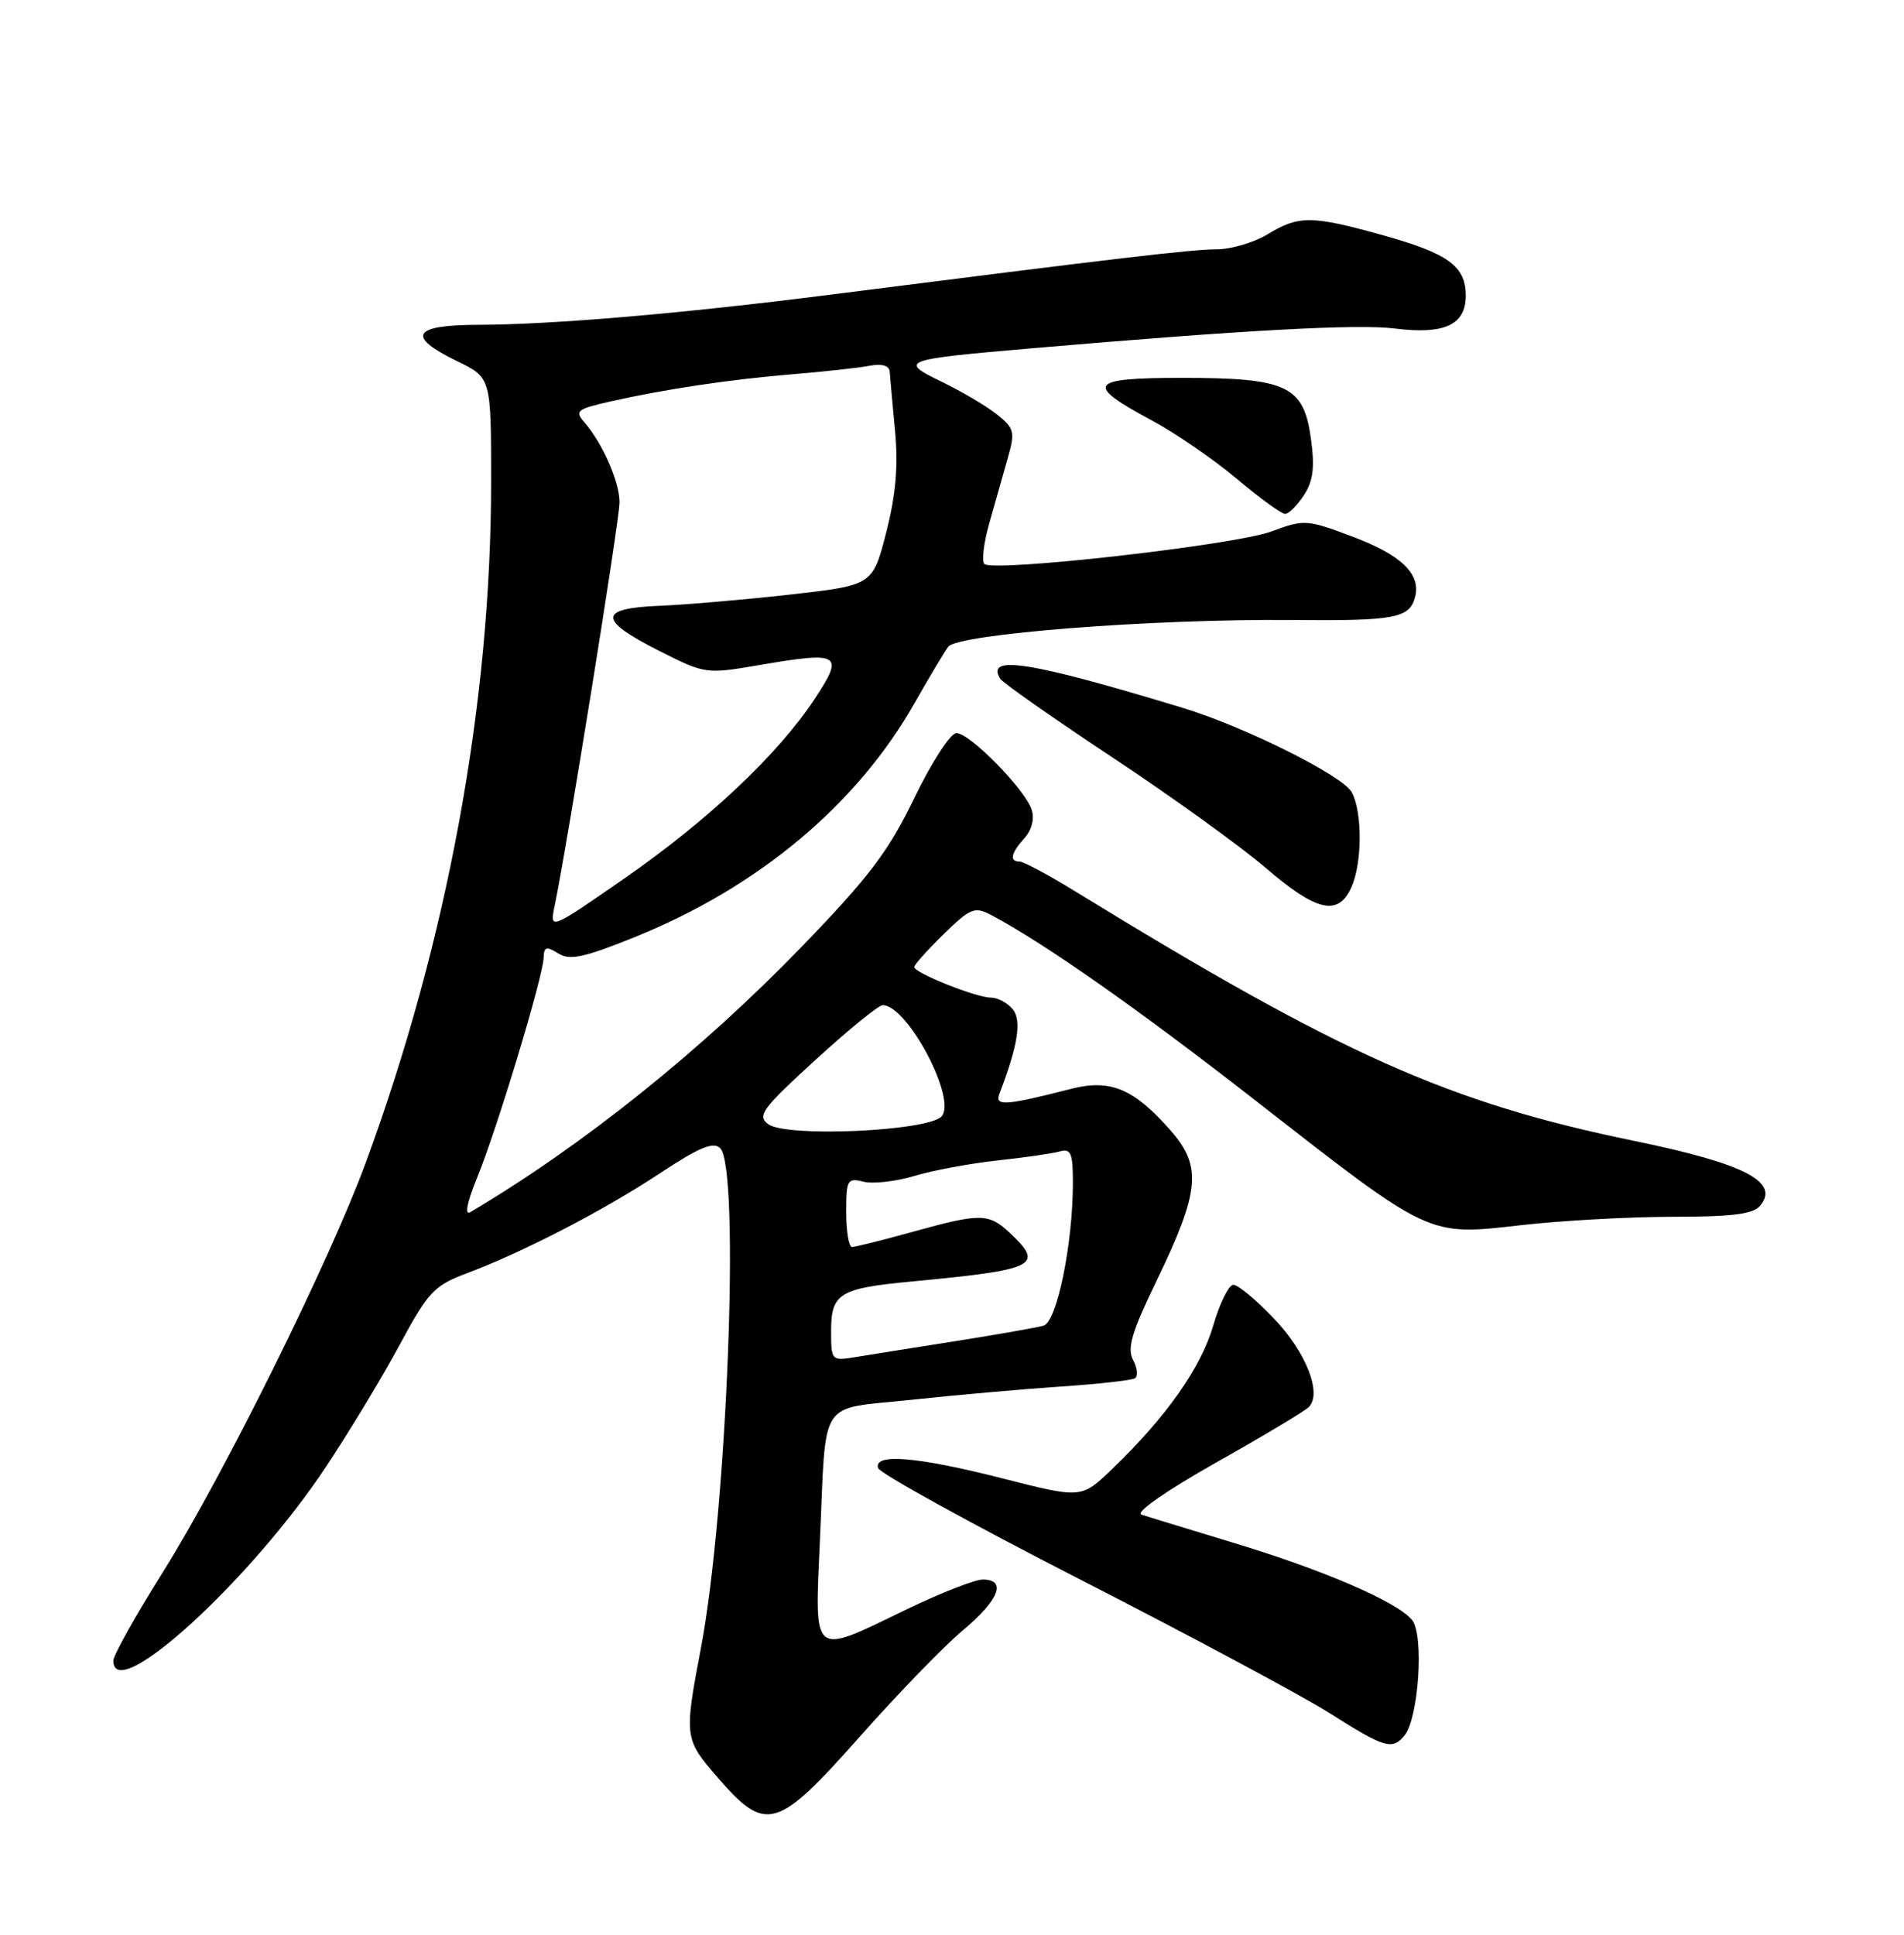 <?xml version="1.0" encoding="UTF-8" standalone="no"?>
<!DOCTYPE svg PUBLIC "-//W3C//DTD SVG 1.1//EN" "http://www.w3.org/Graphics/SVG/1.1/DTD/svg11.dtd" >
<svg xmlns="http://www.w3.org/2000/svg" xmlns:xlink="http://www.w3.org/1999/xlink" version="1.1" viewBox="0 0 252 256">
 <g >
 <path fill="currentColor"
d=" M 113.84 229.74 C 118.84 224.10 124.97 217.77 127.47 215.69 C 132.24 211.70 133.29 209.00 130.07 209.00 C 129.02 209.00 124.43 210.80 119.88 213.00 C 107.33 219.07 107.82 219.47 108.52 203.75 C 109.39 184.63 108.12 186.55 120.72 185.21 C 126.65 184.57 135.53 183.79 140.46 183.46 C 145.38 183.13 149.77 182.64 150.21 182.37 C 150.65 182.10 150.54 181.01 149.97 179.95 C 149.15 178.41 149.78 176.27 153.07 169.48 C 158.80 157.64 159.11 154.34 154.96 149.61 C 150.08 144.05 146.97 142.74 141.78 144.07 C 133.06 146.30 131.63 146.40 132.27 144.74 C 134.73 138.33 135.25 135.01 134.03 133.53 C 133.33 132.69 132.03 132.00 131.14 132.00 C 129.20 132.00 121.01 128.73 121.00 127.95 C 121.00 127.65 122.75 125.70 124.89 123.61 C 128.42 120.16 129.00 119.93 131.14 121.05 C 138.12 124.73 150.66 133.52 166.13 145.59 C 189.44 163.77 188.90 163.52 201.23 162.12 C 206.64 161.50 215.73 161.00 221.41 161.00 C 229.25 161.00 232.05 160.65 232.96 159.54 C 235.59 156.38 230.91 153.97 216.34 150.97 C 191.71 145.90 177.61 139.61 142.19 117.87 C 138.72 115.74 135.46 114.00 134.94 114.00 C 133.56 114.00 133.79 112.89 135.59 110.90 C 136.55 109.84 136.93 108.35 136.55 107.15 C 135.70 104.47 128.36 97.00 126.59 97.00 C 125.80 97.00 123.34 100.79 121.03 105.55 C 117.60 112.65 115.07 115.99 106.21 125.16 C 92.87 138.97 77.06 151.63 62.24 160.39 C 61.46 160.84 61.82 159.08 63.15 155.82 C 65.77 149.44 71.88 129.22 71.95 126.74 C 71.99 125.27 72.31 125.18 73.88 126.15 C 75.41 127.11 77.25 126.72 83.99 124.00 C 100.36 117.40 113.40 106.50 121.05 93.02 C 122.95 89.68 124.95 86.33 125.50 85.58 C 126.73 83.88 152.57 81.87 171.00 82.04 C 184.62 82.17 186.56 81.80 187.29 79.00 C 188.09 75.94 185.45 73.41 178.91 70.97 C 172.94 68.73 172.61 68.71 168.25 70.33 C 163.40 72.13 131.41 75.74 130.28 74.62 C 129.91 74.24 130.20 71.81 130.94 69.22 C 131.67 66.62 132.76 62.78 133.36 60.68 C 134.37 57.15 134.26 56.69 131.98 54.86 C 130.61 53.76 127.34 51.83 124.71 50.55 C 118.87 47.73 119.27 47.58 136.50 46.09 C 164.54 43.68 179.66 42.85 184.61 43.47 C 191.19 44.29 194.00 42.99 194.00 39.12 C 194.00 35.21 191.69 33.54 182.94 31.10 C 173.58 28.50 171.89 28.49 167.77 31.00 C 165.97 32.09 162.93 32.99 161.00 32.99 C 157.71 33.00 148.16 34.12 109.50 39.04 C 90.14 41.50 73.01 42.96 63.25 42.98 C 54.59 43.00 53.73 44.50 60.50 47.79 C 65.00 49.97 65.00 49.97 65.00 63.74 C 65.00 93.07 59.21 124.49 48.40 153.87 C 43.56 167.01 29.56 195.25 21.58 207.98 C 17.96 213.74 15.00 219.03 15.00 219.73 C 15.00 225.72 33.19 209.13 43.20 194.00 C 46.30 189.32 50.68 182.07 52.93 177.88 C 56.67 170.94 57.46 170.10 61.77 168.48 C 69.26 165.67 79.91 160.16 87.32 155.26 C 92.56 151.80 94.42 151.02 95.32 151.93 C 97.98 154.59 96.24 199.79 92.78 218.00 C 90.53 229.88 90.55 230.09 95.03 235.25 C 101.39 242.57 102.83 242.15 113.84 229.74 Z  M 185.88 229.65 C 187.77 227.37 188.50 216.31 186.89 214.35 C 184.89 211.92 175.13 207.72 163.00 204.06 C 157.22 202.31 151.85 200.67 151.06 200.40 C 150.23 200.12 154.43 197.20 160.92 193.54 C 167.14 190.04 172.67 186.73 173.22 186.18 C 175.02 184.38 172.86 178.89 168.57 174.42 C 166.25 171.99 163.85 170.00 163.24 170.00 C 162.64 170.00 161.43 172.44 160.57 175.41 C 158.95 180.98 154.32 187.54 147.18 194.39 C 143.13 198.28 143.13 198.28 132.78 195.64 C 121.40 192.74 115.60 192.25 116.22 194.25 C 116.43 194.94 128.50 201.59 143.05 209.04 C 157.60 216.48 172.43 224.43 176.00 226.69 C 183.25 231.29 184.27 231.59 185.88 229.65 Z  M 178.84 117.45 C 180.30 114.24 180.34 107.50 178.91 104.83 C 177.74 102.64 164.73 96.15 156.50 93.65 C 136.37 87.54 130.39 86.58 132.38 89.81 C 132.72 90.35 139.41 95.04 147.25 100.23 C 155.09 105.42 164.20 111.99 167.50 114.82 C 174.23 120.61 177.10 121.27 178.84 117.45 Z  M 172.57 65.53 C 173.81 63.64 174.03 61.86 173.50 58.00 C 172.54 51.04 170.34 50.00 156.47 50.00 C 144.09 50.00 143.49 50.82 152.37 55.59 C 155.54 57.28 160.62 60.77 163.67 63.34 C 166.72 65.90 169.61 68.00 170.09 68.00 C 170.56 68.00 171.68 66.89 172.57 65.53 Z  M 110.00 176.08 C 110.00 171.16 111.11 170.47 120.50 169.58 C 137.18 168.00 138.26 167.47 133.69 163.17 C 130.84 160.50 129.82 160.49 120.76 163.00 C 116.79 164.10 113.19 165.00 112.77 165.00 C 112.35 165.00 112.00 162.93 112.00 160.39 C 112.00 156.09 112.15 155.82 114.29 156.36 C 115.55 156.67 118.58 156.33 121.04 155.59 C 123.49 154.85 128.43 153.94 132.00 153.55 C 135.57 153.17 139.29 152.63 140.25 152.36 C 141.74 151.94 142.00 152.56 142.00 156.49 C 142.00 164.62 139.88 174.91 138.11 175.41 C 137.22 175.66 132.00 176.58 126.50 177.45 C 121.00 178.32 115.04 179.26 113.25 179.56 C 110.04 180.08 110.00 180.05 110.00 176.08 Z  M 101.68 148.75 C 100.17 147.64 100.85 146.71 107.92 140.25 C 112.28 136.26 116.29 133.00 116.82 133.00 C 120.13 133.00 126.75 145.58 124.59 147.75 C 122.64 149.69 104.07 150.51 101.68 148.75 Z  M 73.42 119.80 C 75.06 111.92 82.00 68.79 82.00 66.46 C 82.00 63.76 79.73 58.61 77.33 55.86 C 76.03 54.39 76.36 54.12 80.70 53.14 C 87.94 51.50 96.65 50.20 105.00 49.51 C 109.12 49.17 113.66 48.67 115.08 48.40 C 116.76 48.09 117.70 48.37 117.76 49.21 C 117.81 49.92 118.12 53.42 118.46 57.00 C 118.90 61.67 118.57 65.46 117.29 70.47 C 115.50 77.44 115.50 77.44 104.50 78.68 C 98.45 79.36 90.69 80.02 87.25 80.16 C 79.16 80.48 79.14 82.03 87.19 86.09 C 93.33 89.20 93.43 89.21 100.50 88.00 C 111.24 86.16 111.78 86.49 107.81 92.50 C 102.97 99.83 93.68 108.58 82.54 116.30 C 72.73 123.10 72.73 123.10 73.42 119.80 Z "/>
</g>
</svg>